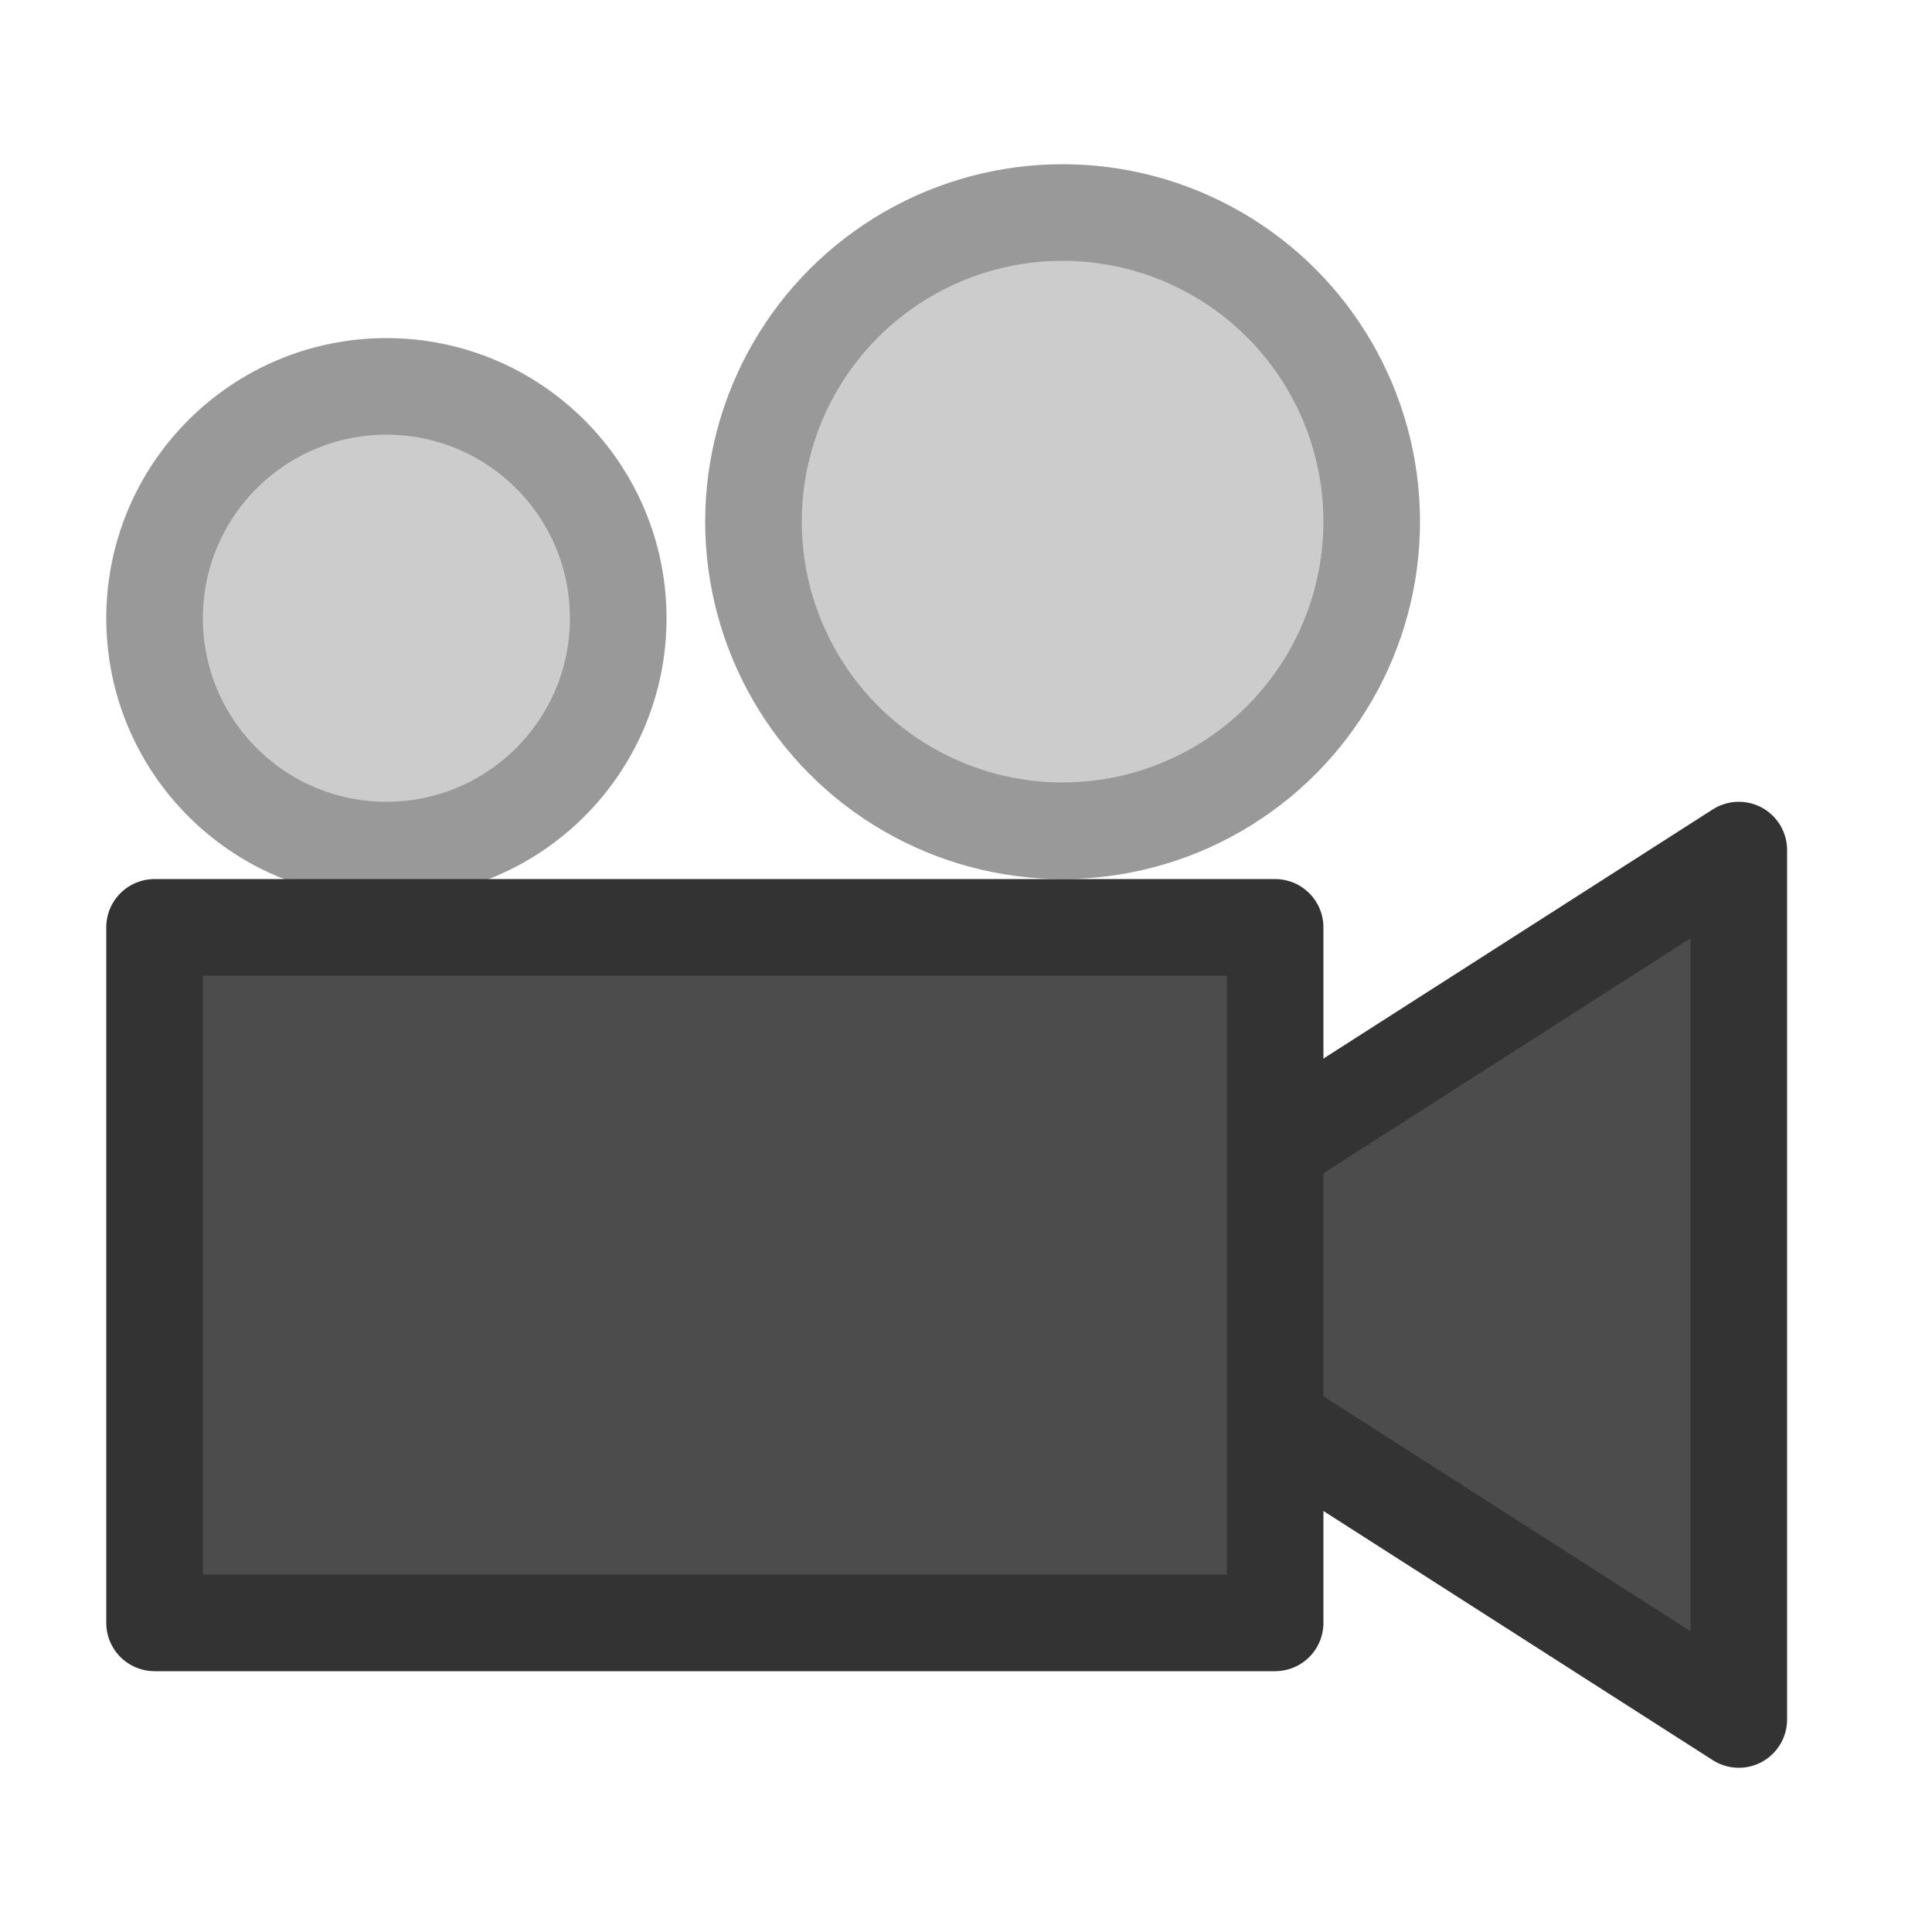 <svg viewBox="0 0 100 100" xmlns="http://www.w3.org/2000/svg"><g class="layer" stroke-linejoin="round" stroke-width="5"><path d="m65 60 25-16v45L65 73" fill="#4c4c4c" stroke="#333"/><circle cx="55" cy="27" fill="#ccc" r="16" stroke="#999"/><circle cx="20" cy="32" fill="#ccc" r="12" stroke="#999"/><path fill="#4c4c4c" stroke="#333" d="M8 48h58v36H8z"/></g></svg>